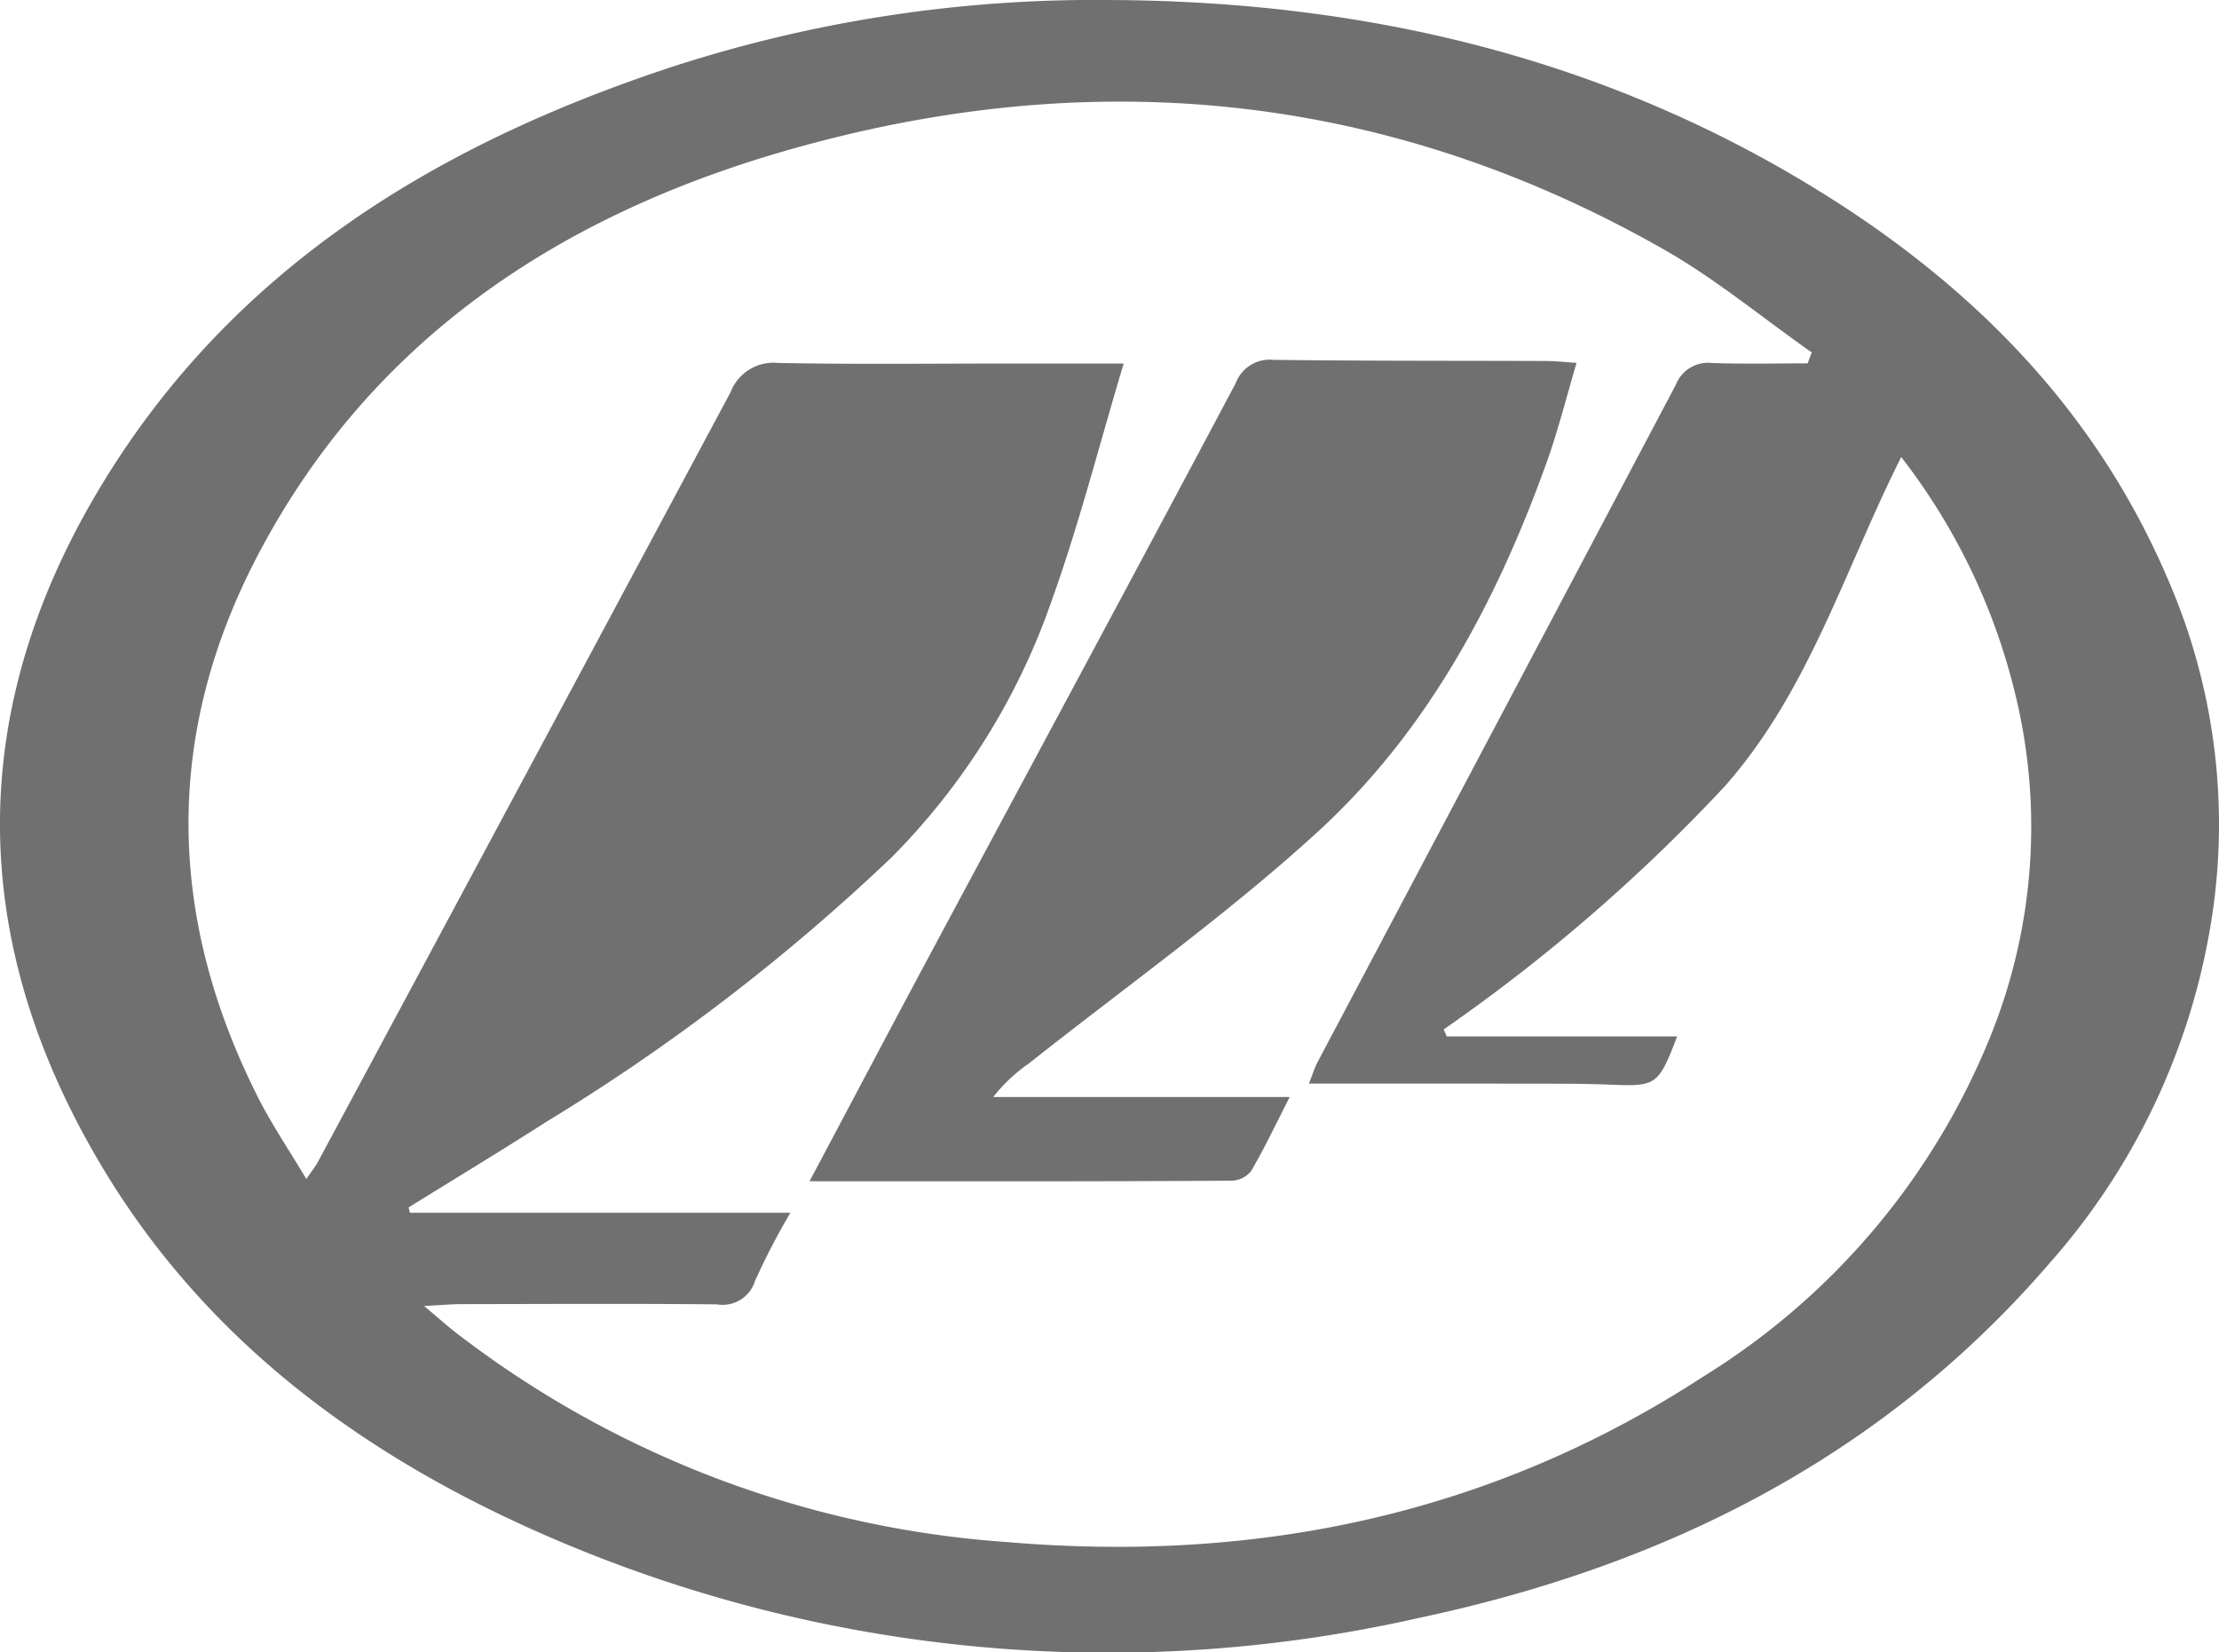 <svg id="lifan" xmlns="http://www.w3.org/2000/svg" width="106.057" height="78.955" viewBox="0 0 106.057 78.955">
  <g id="Group_4" data-name="Group 4" transform="translate(0 0)">
    <path id="Path_9" data-name="Path 9" d="M85.018,16.239c12.214.05,23.729,2.751,34.168,9.28,7.333,4.587,13.146,10.555,16.54,18.676a29.3,29.3,0,0,1,2.08,15.215A32.338,32.338,0,0,1,129.958,76.6c-8.026,9.319-18.443,14.488-30.241,16.979a67.231,67.231,0,0,1-41.34-3.833c-8.9-3.833-16.535-9.38-21.566-17.849-6.434-10.827-6.451-21.849.111-32.6,6.3-10.322,16.036-16.2,27.257-19.885A65.4,65.4,0,0,1,85.018,16.239Zm9.535,51.784c.2-.5.277-.76.4-1q8.578-16.2,17.139-32.4a1.657,1.657,0,0,1,1.742-1.037c1.514.055,3.034.017,4.554.017.067-.172.133-.349.2-.521-2.346-1.647-4.576-3.5-7.055-4.914-13.29-7.571-27.4-8.925-41.972-4.731-10.844,3.117-19.83,9.036-25.227,19.3-4.5,8.559-4.376,17.289-.017,25.925.655,1.3,1.475,2.507,2.319,3.922.316-.466.46-.643.566-.843q9.868-18.371,19.708-36.758a2.194,2.194,0,0,1,2.258-1.4c3.694.072,7.388.028,11.088.028H85.7c-1.193,3.977-2.152,7.765-3.472,11.421a32.517,32.517,0,0,1-7.582,12.142A96.917,96.917,0,0,1,58.1,69.854c-2.174,1.392-4.387,2.729-6.578,4.088.022.083.044.172.067.255H69.77a33.8,33.8,0,0,0-1.692,3.261,1.612,1.612,0,0,1-1.814,1.115c-4.071-.039-8.137-.017-12.208-.011-.466,0-.932.044-1.792.089.738.621,1.115.96,1.514,1.27A48.626,48.626,0,0,0,80.121,89.933c11.964,1.015,23.169-1.315,33.308-7.926a34.118,34.118,0,0,0,13.639-16.1,26.7,26.7,0,0,0,1.22-16.6,29.918,29.918,0,0,0-5.425-11.227c-2.723,5.414-4.415,11.188-8.425,15.725a83.5,83.5,0,0,1-13.445,11.631l.15.333h11.01c-.893,2.335-1,2.391-3.151,2.307-1.353-.055-2.712-.05-4.066-.05C101.537,68.018,98.136,68.023,94.553,68.023Z" transform="translate(-31.994 -16.238)" fill="#707070"/>
    <path id="Path_10" data-name="Path 10" d="M101.75,86.5c1.986-3.733,3.805-7.189,5.647-10.628,4.909-9.169,9.845-18.321,14.721-27.512a1.738,1.738,0,0,1,1.814-1.115c4.349.055,8.7.039,13.046.055.4,0,.81.05,1.431.089-.5,1.7-.893,3.267-1.437,4.781-2.4,6.673-5.713,12.868-10.971,17.666-4.338,3.955-9.158,7.383-13.773,11.038a7.836,7.836,0,0,0-1.7,1.6H124.7c-.693,1.353-1.22,2.474-1.842,3.533a1.228,1.228,0,0,1-.921.466C115.306,86.515,108.672,86.5,101.75,86.5Z" transform="translate(-63.058 -30.048)" fill="#707070"/>
  </g>
</svg>
